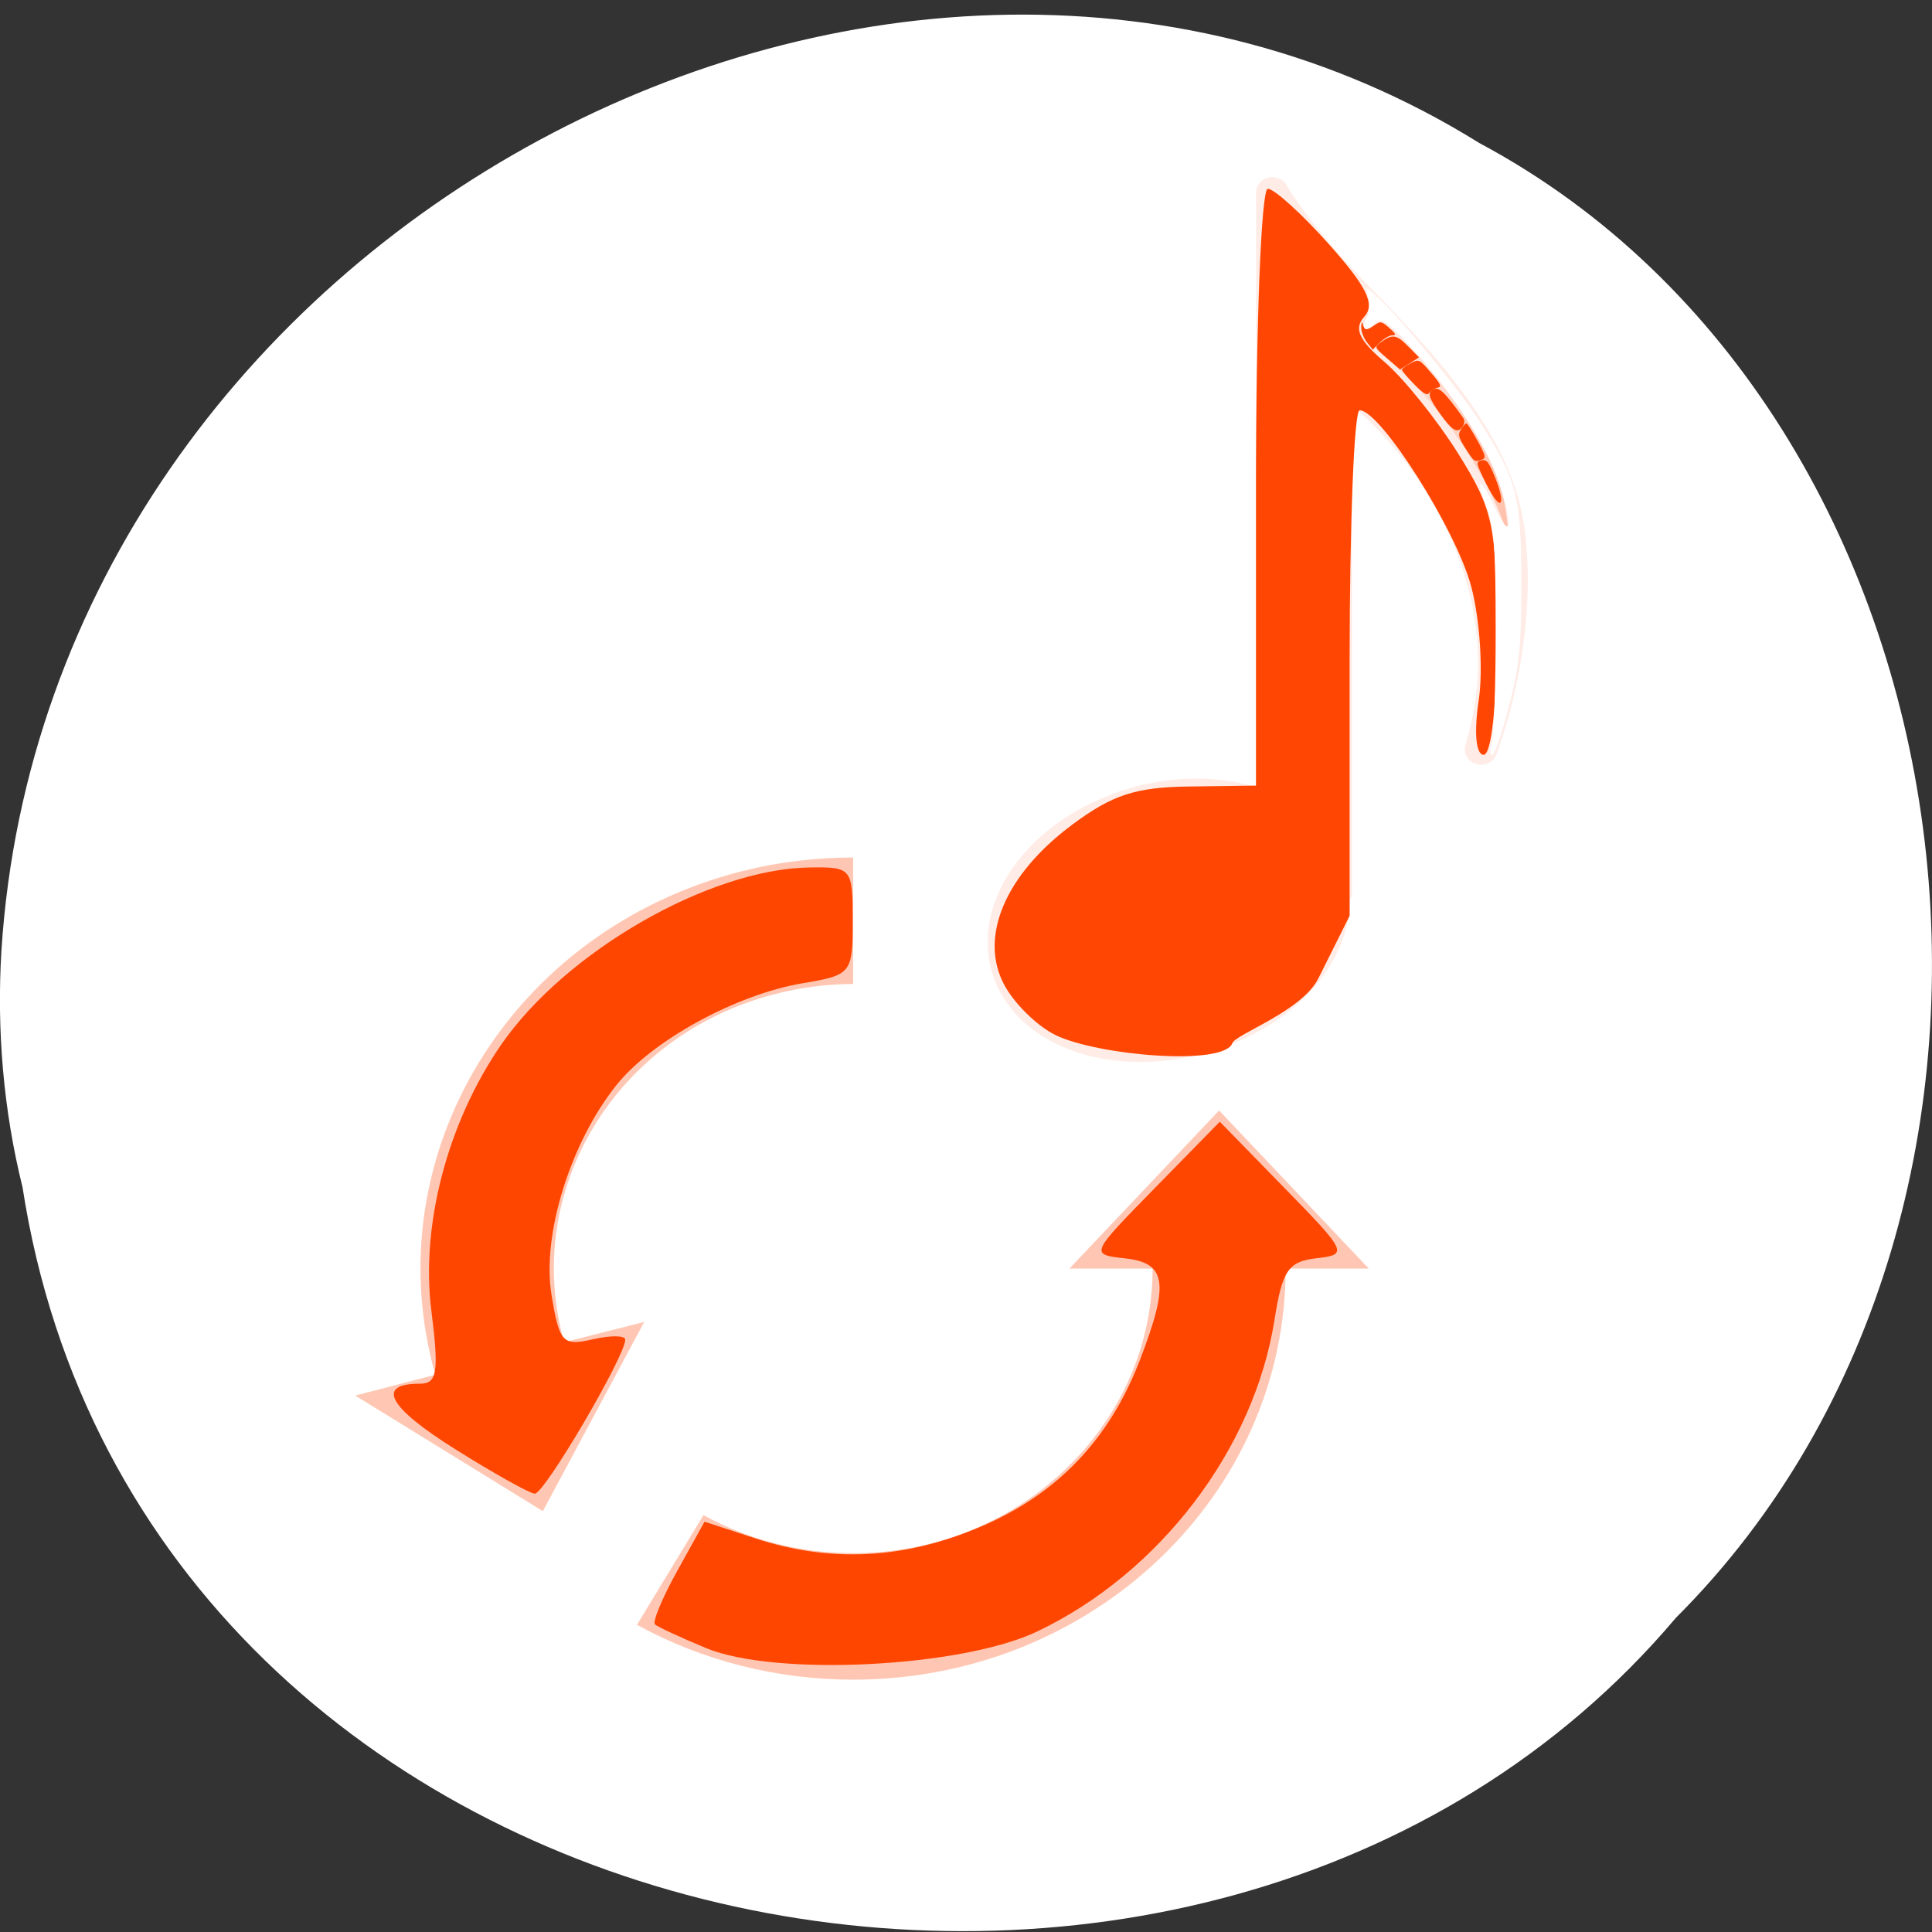 <svg xmlns="http://www.w3.org/2000/svg" viewBox="0 0 256 256"><rect x="0" y="0" width="256" height="256" fill="#333333" stroke="none"/><defs><filter style="color-interpolation-filters:sRGB"><feGaussianBlur stdDeviation="1.71"/></filter><linearGradient id="0" gradientUnits="userSpaceOnUse" x1="68" y1="35" x2="58" y2="19"><stop style="stop-color:#ff4500"/><stop offset="1" style="stop-color:#ff4500;stop-opacity:0"/></linearGradient><linearGradient gradientUnits="userSpaceOnUse" gradientTransform="scale(1.006 0.994)" y1="92.54" x2="0" y2="7.02"><stop/><stop offset="1" style="stop-opacity:0.588"/></linearGradient></defs><g style="fill:#ffffff;color:#000"><path d="m 2.967 952.88 c 15.875 104.05 156.87 131.89 219.1 57.62 54.798 -55.17 41.16 -160.78 -26.05 -196.99 -77.21 -48.44 -189.69 11.446 -195.83 107.88 -0.632 10.565 0.26 21.245 2.771 31.493 z" transform="matrix(1 0 0 0.992 0 -788.05)"/></g><g transform="matrix(2.204 0 0 2.095 -26.528 -81.36)"><g transform="translate(34.36 40.02)"><path d="M 54.03 10.03 A 0.975 0.975 0 0 0 53.19 11 v 37.594 c -2.798 -0.869 -6.14 -0.702 -9.281 0.719 -2.75 1.244 -4.812 3.181 -5.938 5.406 -1.126 2.226 -1.274 4.786 -0.094 6.969 1.18 2.184 3.404 3.55 5.969 4.062 2.565 0.513 5.502 0.181 8.25 -1.063 4.155 -1.88 6.694 -5.394 6.75 -8.969 a 0.975 0.975 0 0 0 0.031 -0.031 c 0 -0.01 0 -0.021 0 -0.031 a 0.975 0.975 0 0 0 0.094 -0.438 v -30.781 c 1.632 1.525 3.583 3.699 5.156 6.781 2.073 4.062 3.277 9.138 1.656 14.688 a 0.983 0.983 0 0 0 1.875 0.592 c 2.073 -6.082 2.26 -12.283 1.344 -15.969 -1.17 -4.708 -4.933 -9.229 -8.75 -13.312 -3.918 -4.191 -5.219 -6.688 -5.219 -6.688 a 0.975 0.975 0 0 0 -1 -0.5 z" style="fill:#ff4500;opacity:0.1"/><path d="m 56.25 13.406 v 5.531 c 0 0 2.385 0.385 3.375 1.375 2.07 1.476 5.278 4.788 7.531 9.406 0.464 0.95 0.864 1.976 1.219 3.03 -0.069 -1.022 -0.193 -1.987 -0.375 -2.718 -0.988 -3.974 -4.5 -8.395 -8.25 -12.406 -1.642 -1.757 -2.627 -3.054 -3.5 -4.219 z" style="fill:url(#0);opacity:0.3"/><path d="m 170.65 154.18 c -1.489 -0.787 -3.364 -2.802 -4.168 -4.478 -2.01 -4.191 0.146 -9.66 5.524 -14.01 3.261 -2.639 5.13 -3.304 9.472 -3.367 l 5.409 -0.079 v -26.25 c 0 -14.439 0.429 -26.25 0.953 -26.25 0.524 0 2.762 2.209 4.974 4.908 3.03 3.701 3.734 5.255 2.85 6.32 -0.881 1.061 -0.474 2.06 1.637 4.02 1.545 1.437 4.213 5.05 5.931 8.02 2.855 4.949 3.123 6.317 3.133 15.968 0.006 6.185 -0.43 10.555 -1.052 10.555 -0.634 0 -0.796 -1.943 -0.401 -4.824 0.364 -2.653 0.086 -7.159 -0.617 -10.01 -1.228 -4.988 -7.336 -15.469 -9.02 -15.473 -0.447 -0.001 -0.812 10 -0.812 22.23 v 22.24 l -2.531 5.51 c -1.323 2.881 -6.693 4.899 -6.957 5.691 -0.682 2.045 -10.904 1.093 -14.329 -0.717 z" transform="matrix(0.743 0 0 0.719 -85.67 -46.582)" style="fill:#ff4500;opacity:0.99"/></g><g style="fill:#ff4500"><path d="m 63.33 93.07 c -2.262 0.004 -4.514 0.284 -6.719 0.875 -13.87 3.716 -22.12 17.974 -18.406 31.844 l -4.813 1.313 l 11.281 7.313 l 6.094 -11.969 l -4.813 1.281 c -2.573 -9.602 3.116 -19.458 12.719 -22.03 1.526 -0.409 3.09 -0.624 4.656 -0.625 v -8 z m 22 16 l -9 10 h 5 c 0 9.941 -8.06 18 -18 18 -3.16 0 -6.264 -0.826 -9 -2.406 l -4 6.938 c 3.953 2.282 8.436 3.469 13 3.469 14.359 0 26 -11.641 26 -26 h 5 l -9 -10 z" style="opacity:0.3;color:#000"/><g transform="matrix(0.743 0 0 0.719 -32.929 -26.718)"><path d="m 97.33 218.64 c -5.411 -3.69 -6.424 -5.747 -2.829 -5.747 1.397 0 1.546 -1.04 0.921 -6.423 -0.871 -7.504 1.293 -16.497 5.617 -23.348 5.176 -8.201 16.829 -15.503 24.958 -15.639 3.444 -0.058 3.518 0.042 3.518 4.692 0 4.637 -0.098 4.769 -4.06 5.494 -5.367 0.982 -12.159 5.02 -15.05 8.948 -3.732 5.072 -6.05 13.184 -5.263 18.432 0.632 4.224 0.907 4.55 3.329 3.942 1.452 -0.364 2.64 -0.352 2.64 0.027 0 1.461 -6.568 13.615 -7.323 13.551 -0.438 -0.037 -3.344 -1.805 -6.458 -3.929 z" style="opacity:0.99"/><path d="m 117.65 236.15 c -2.057 -0.928 -3.918 -1.865 -4.135 -2.082 -0.218 -0.218 0.596 -2.34 1.808 -4.716 l 2.204 -4.32 l 4.096 1.461 c 6.113 2.181 12.11 1.839 18.297 -1.044 6.175 -2.875 10.378 -7.673 12.843 -14.661 2.385 -6.76 2.146 -8.517 -1.211 -8.92 -2.85 -0.342 -2.845 -0.354 2.406 -6.182 l 5.262 -5.84 l 5.243 5.84 c 5.076 5.653 5.158 5.85 2.58 6.171 -2.277 0.283 -2.77 1.069 -3.397 5.413 -1.642 11.375 -9.287 22.291 -19.21 27.424 -6.11 3.162 -21.19 3.981 -26.79 1.456 z" style="opacity:0.99"/></g></g></g><path d="m 197.68 98.46 c 0.283 -1.052 0.511 -7.834 0.505 -15.07 -0.008 -10.824 -0.216 -13.687 -1.17 -16.13 -1.654 -4.238 -0.918 -4.199 1.094 0.059 2.155 4.559 2.419 2.32 0.425 -3.6 -1.616 -4.797 -6.361 -12.05 -11.638 -17.78 -3.01 -3.268 -3.895 -3.886 -4.597 -3.206 -1.348 1.305 -2.08 0.997 -1.262 -0.532 0.405 -0.756 0.53 -2.047 0.277 -2.868 -0.447 -1.454 -0.411 -1.449 1.375 0.194 3.118 2.868 10.823 12.282 13.454 16.439 4.89 7.724 5.408 9.729 5.437 21.01 0.021 8.488 -0.232 11.132 -1.571 16.373 -0.878 3.438 -1.877 6.424 -2.22 6.636 -0.371 0.229 -0.415 -0.391 -0.109 -1.526 z" style="fill:#ffffff;opacity:0.99"/><g style="fill:#ff4500"><path d="m 190.85 54.875 c -1.484 -2.064 -1.718 -2.793 -1.033 -3.216 0.811 -0.501 1.464 0.094 4.08 3.725 0.267 0.371 0.123 1.01 -0.322 1.417 -0.605 0.556 -1.29 0.072 -2.726 -1.926 z" style="opacity:0.99"/><path d="m 187.38 50.913 c -0.89 -0.907 -1.618 -1.768 -1.618 -1.915 0 -0.147 0.512 -0.531 1.137 -0.855 1.13 -0.584 1.148 -0.576 2.714 1.251 1.295 1.511 1.456 1.863 0.9 1.969 -0.372 0.071 -0.866 0.37 -1.096 0.664 -0.339 0.432 -0.729 0.219 -2.037 -1.115 z" style="opacity:0.99"/><path d="m 183.8 47.49 c -1.659 -1.429 -1.689 -1.494 -0.946 -2.058 1.591 -1.207 2.158 -1.142 3.697 0.423 l 1.473 1.497 l -1.255 0.807 l -1.255 0.807 l -1.713 -1.476 z" style="opacity:0.99"/><path d="m 181.11 45.33 c -0.431 -0.548 -0.764 -1.454 -0.739 -2.01 0.029 -0.657 0.108 -0.776 0.222 -0.336 0.217 0.831 0.484 0.847 1.56 0.093 0.77 -0.539 0.923 -0.509 1.93 0.376 0.891 0.783 0.964 0.964 0.396 0.974 -0.383 0.007 -1.122 0.437 -1.641 0.957 l -0.945 0.945 l -0.784 -0.997 z" style="opacity:0.99"/><path d="m 194.18 59.41 c -0.945 -1.495 -1.021 -1.825 -0.586 -2.522 0.275 -0.441 0.593 -0.802 0.706 -0.802 0.113 0 0.771 1.029 1.462 2.286 1.073 1.952 1.167 2.32 0.64 2.522 -0.991 0.38 -1.082 0.32 -2.222 -1.485 z" style="opacity:0.99"/><path d="m 196.91 64.06 c -1.344 -2.716 -1.373 -2.858 -0.63 -3.052 0.634 -0.166 0.926 0.136 1.558 1.61 1.896 4.419 1.132 5.606 -0.929 1.442 z" style="opacity:0.99"/></g></svg>